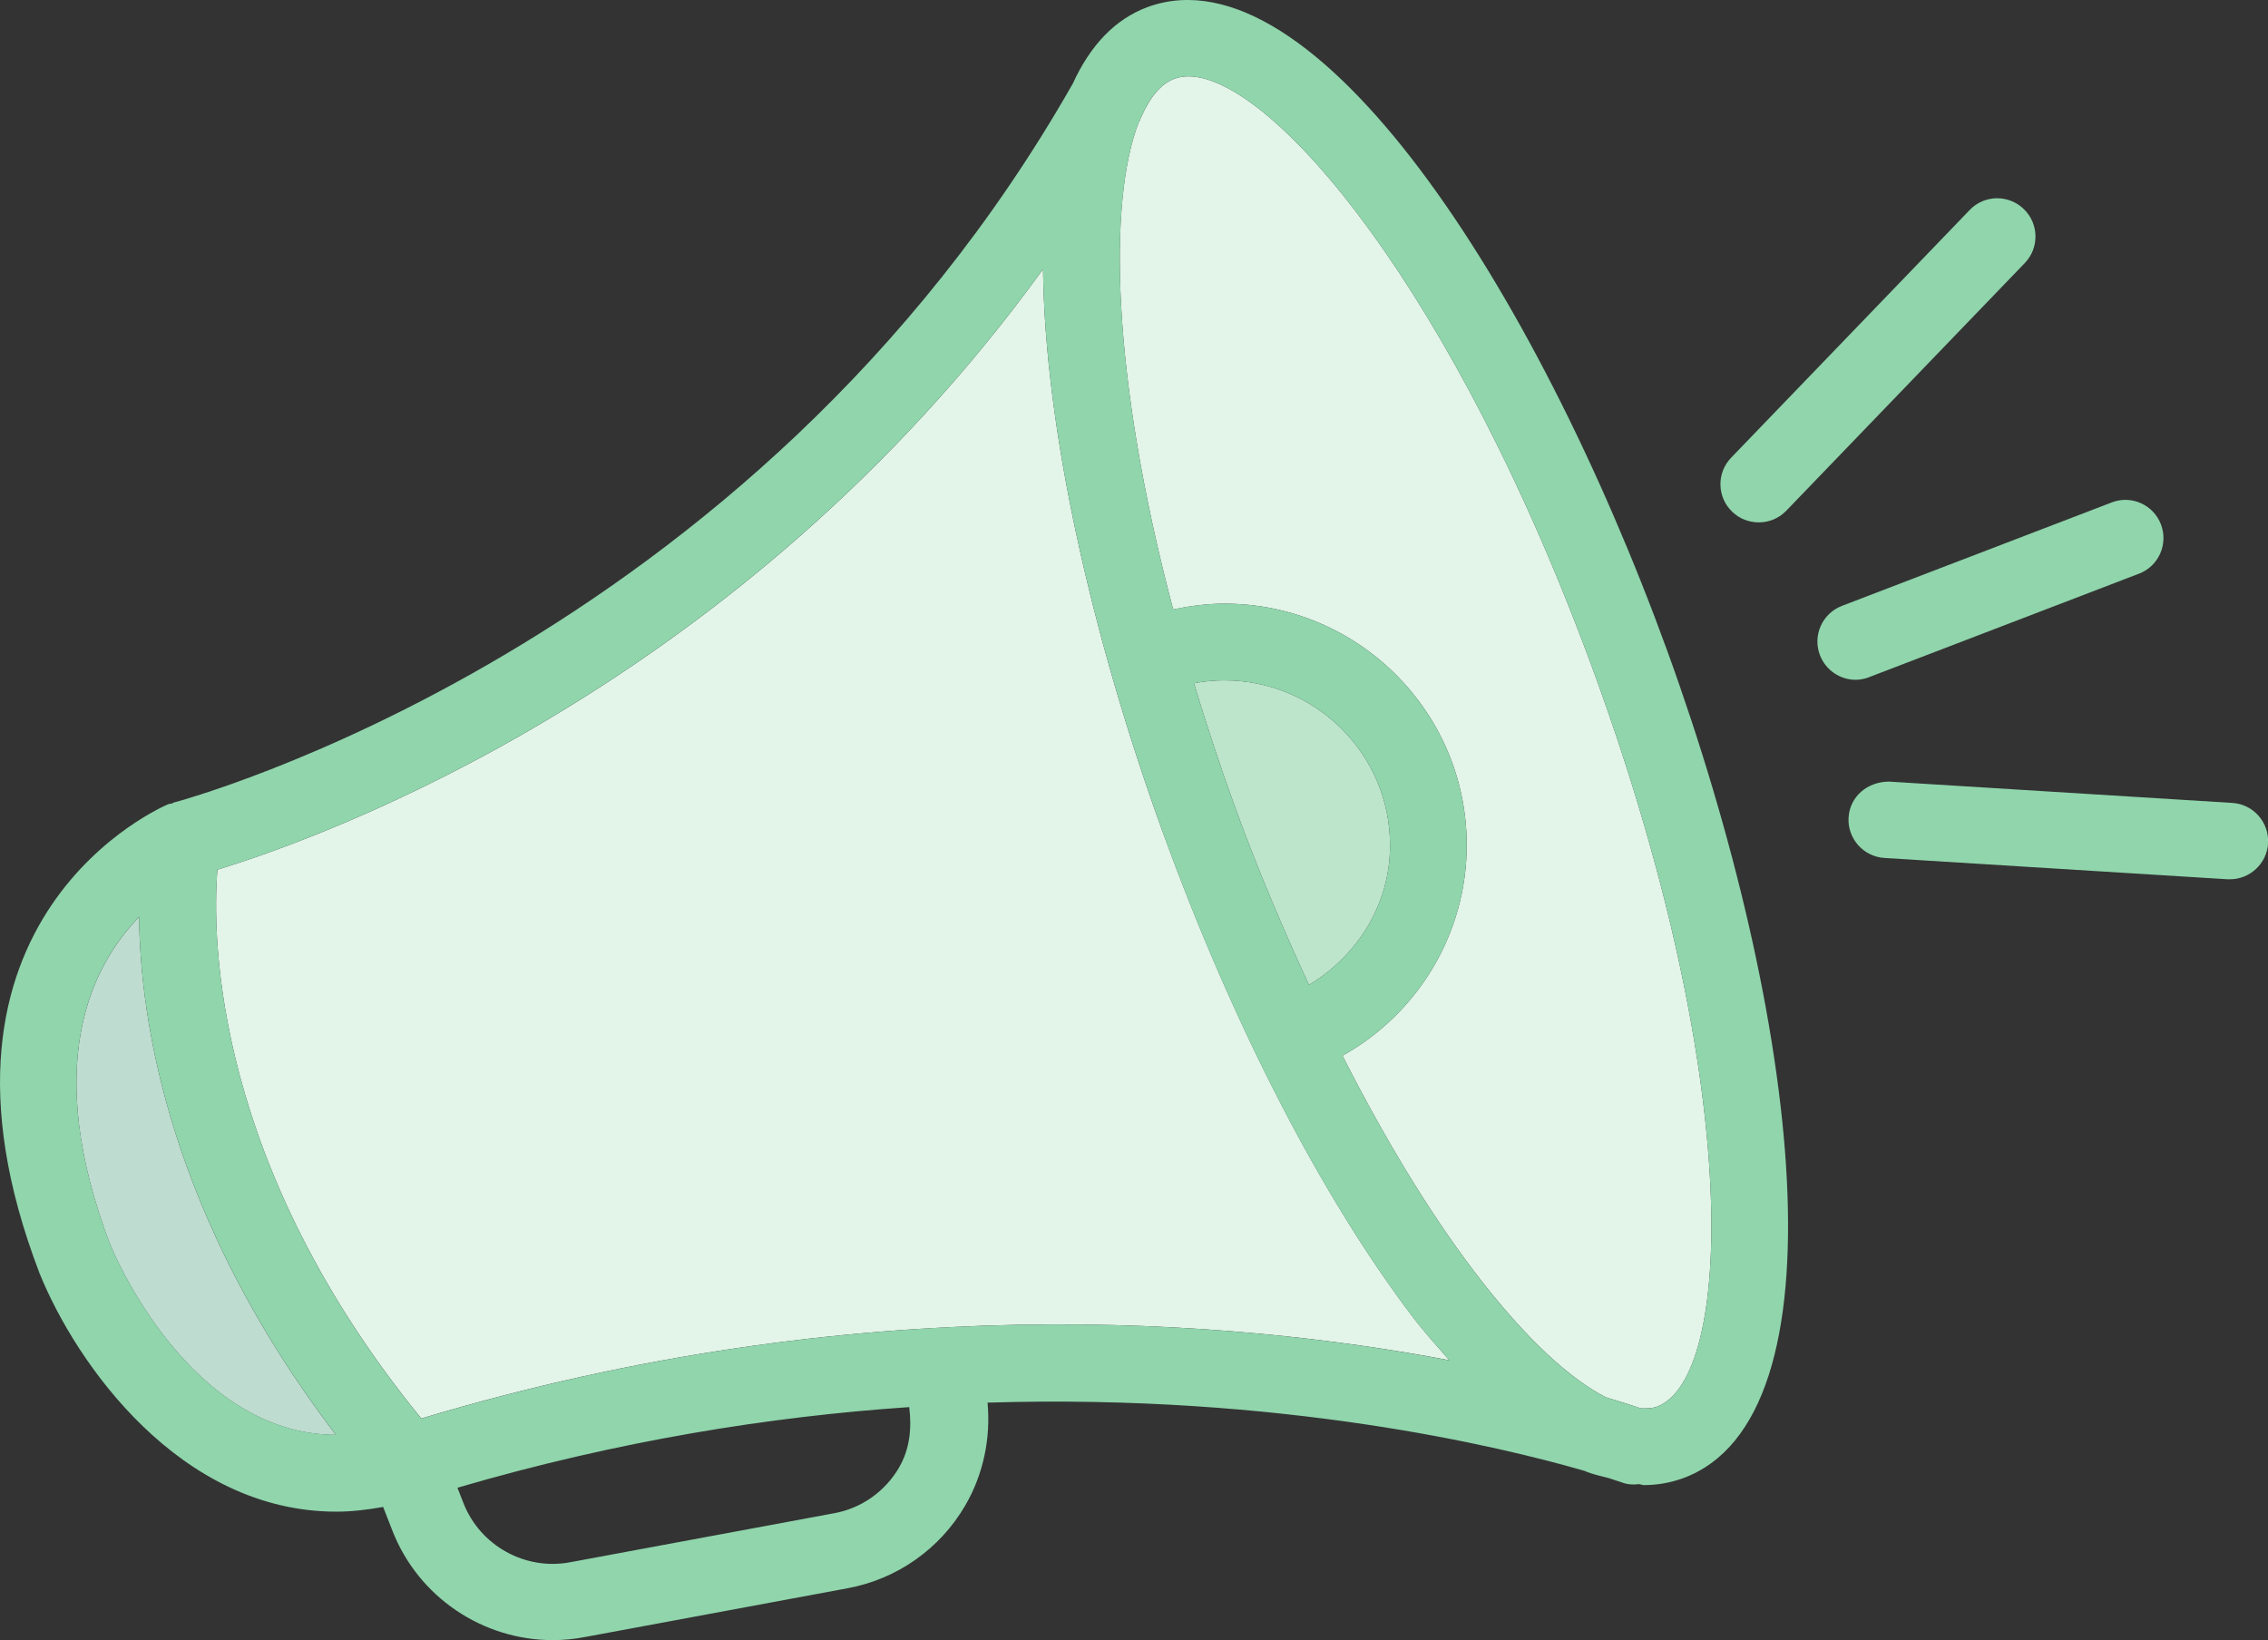 <?xml version="1.0" encoding="UTF-8"?><svg id="a" xmlns="http://www.w3.org/2000/svg" viewBox="0 0 207.59 150.15"><rect x="0" y="0" width="207.59" height="150.15" fill="#333333" stroke="none"/><defs><style>.b{fill:#e3f4e9;}.c{fill:#90d5ac;}.d{fill:#bedcd0;}.e{fill:#bde5cc;}</style></defs><g><path class="b" d="M108.77,6.99c-.46,0-.88,.07-1.27,.22-1.22,.44-2.25,1.67-3.07,3.56-.05,.08-.05,.17-.09,.25-.03,.06-.07,.11-.11,.17-2.8,7.18-2.53,23.19,3.15,44.6,1.54-.32,3.11-.53,4.69-.53,12.23,0,22.18,9.92,22.18,22.1,0,8.09-4.46,15.42-11.37,19.28,3.8,7.49,7.84,14.19,11.96,19.63,4.95,6.54,9.07,10.08,12.17,11.65,1.49,.45,2.55,.79,3.16,1,.55,.03,1.06,0,1.47-.14h0c6.88-2.51,8.08-29.13-5.58-66.78C133.16,26.47,116.41,6.99,108.77,6.99Z"/><path class="b" d="M106.5,76.38c-6.59-18.12-10.87-37.17-11.03-51.74C67.77,62.92,29.75,76.61,19.9,79.61c-.52,6.41-.25,27.08,18.66,50.24h0c39.91-11.99,74.24-9.1,94.1-5.33-1.13-1.31-2.25-2.51-3.41-4.04-8.34-11.02-16.41-26.69-22.75-44.11Z"/><path class="e" d="M127.23,77.37c0-8.33-6.8-15.09-15.18-15.09-.93,0-1.86,.1-2.77,.26,1.12,3.69,2.36,7.49,3.8,11.44,2.06,5.67,4.35,11.02,6.73,16.18,4.48-2.7,7.44-7.44,7.42-12.79Z"/><path class="d" d="M10.12,114.01h0c.3,.75,7.26,17.31,20.62,17.34-15.16-19.88-17.9-37.69-18.01-47.41-4.39,4.52-8.94,13.57-2.61,30.08Z"/></g><path class="c" d="M105.08,.63h0c-3.08,1.13-5.32,3.6-6.88,7.01C68.74,59.47,16.38,73.34,15.86,73.48c-.05,.02-.09,.07-.14,.08-.11,.02-.2,.02-.3,.05-.25,.1-24.35,10.22-11.8,42.95,3.36,8.3,12.86,21.82,27.17,21.82,1.38,0,2.81-.17,4.28-.43l.83,2.13c2.38,6.14,8.3,10.06,14.69,10.06,.95,0,1.92-.09,2.88-.27l24.12-4.48c4.52-.84,8.43-3.59,10.75-7.56,1.68-2.88,2.35-6.19,2.05-9.43,26.88-.83,46.98,4.03,54.62,6.24,.76,.33,1.48,.47,2.21,.66,.69,.22,1.18,.38,1.22,.4,.52,.2,1.05,.23,1.57,.16,.14,0,.29,.09,.43,.09,1.24,0,2.43-.21,3.58-.62,15.14-5.51,10.74-42.27-1.41-75.74C140.45,26.14,120.25-4.84,105.08,.63ZM10.12,114.01h0c-6.33-16.51-1.78-25.56,2.61-30.08,.11,9.72,2.85,27.53,18.01,47.41-13.36-.03-20.32-16.59-20.62-17.34Zm72.18,20.32h0c-1.29,2.21-3.46,3.75-5.98,4.2l-24.13,4.48c-4.12,.78-8.26-1.52-9.78-5.44l-.54-1.38c14.69-4.3,28.64-6.52,41.35-7.38,.24,1.9,.06,3.83-.92,5.51Zm-43.74-4.47h0c-18.91-23.17-19.18-43.84-18.66-50.25,9.84-3,47.86-16.69,75.57-54.97,.16,14.56,4.44,33.61,11.03,51.74,6.33,17.43,14.41,33.09,22.75,44.11,1.16,1.53,2.29,2.72,3.41,4.04-19.86-3.78-54.19-6.67-94.1,5.33ZM109.28,62.54c.91-.16,1.83-.26,2.77-.26,8.38,0,15.18,6.76,15.18,15.09,.02,5.35-2.94,10.09-7.42,12.79-2.38-5.16-4.67-10.51-6.73-16.18-1.44-3.95-2.68-7.75-3.8-11.44Zm42.36,66.24h0c-.41,.15-.92,.17-1.47,.14-.62-.21-1.67-.54-3.16-1-3.1-1.57-7.23-5.11-12.17-11.65-4.12-5.44-8.16-12.14-11.96-19.63,6.91-3.86,11.37-11.18,11.37-19.28,0-12.18-9.95-22.1-22.18-22.1-1.58,0-3.15,.2-4.69,.53-5.68-21.41-5.94-37.41-3.15-44.6,.03-.06,.07-.11,.11-.17,.04-.08,.04-.17,.09-.25,.81-1.89,1.84-3.12,3.07-3.56,.39-.15,.81-.22,1.27-.22,7.64,0,24.39,19.49,37.29,55.01,13.66,37.65,12.46,64.27,5.58,66.78Z"/><path class="c" d="M160.99,47.82c.92,0,1.83-.36,2.51-1.07l21.83-22.67c1.34-1.39,1.3-3.61-.1-4.95-1.39-1.34-3.61-1.31-4.95,.1l-21.83,22.67c-1.34,1.39-1.3,3.61,.1,4.95,.68,.65,1.55,.97,2.43,.97Z"/><path class="c" d="M204.31,73.5h0l-31.4-1.95c-1.97,0-3.59,1.35-3.71,3.28-.12,1.92,1.35,3.59,3.28,3.71l31.4,1.95c.08,0,.15,0,.23,0,1.83,0,3.37-1.44,3.49-3.28,.11-1.93-1.35-3.59-3.28-3.71Z"/><path class="c" d="M171.1,61.98h0l24.67-9.46c1.81-.68,2.71-2.71,2.02-4.52-.69-1.8-2.72-2.71-4.52-2l-24.67,9.46c-1.81,.69-2.71,2.71-2.02,4.52,.54,1.39,1.86,2.25,3.27,2.25,.41,0,.84-.09,1.25-.24Z"/></svg>